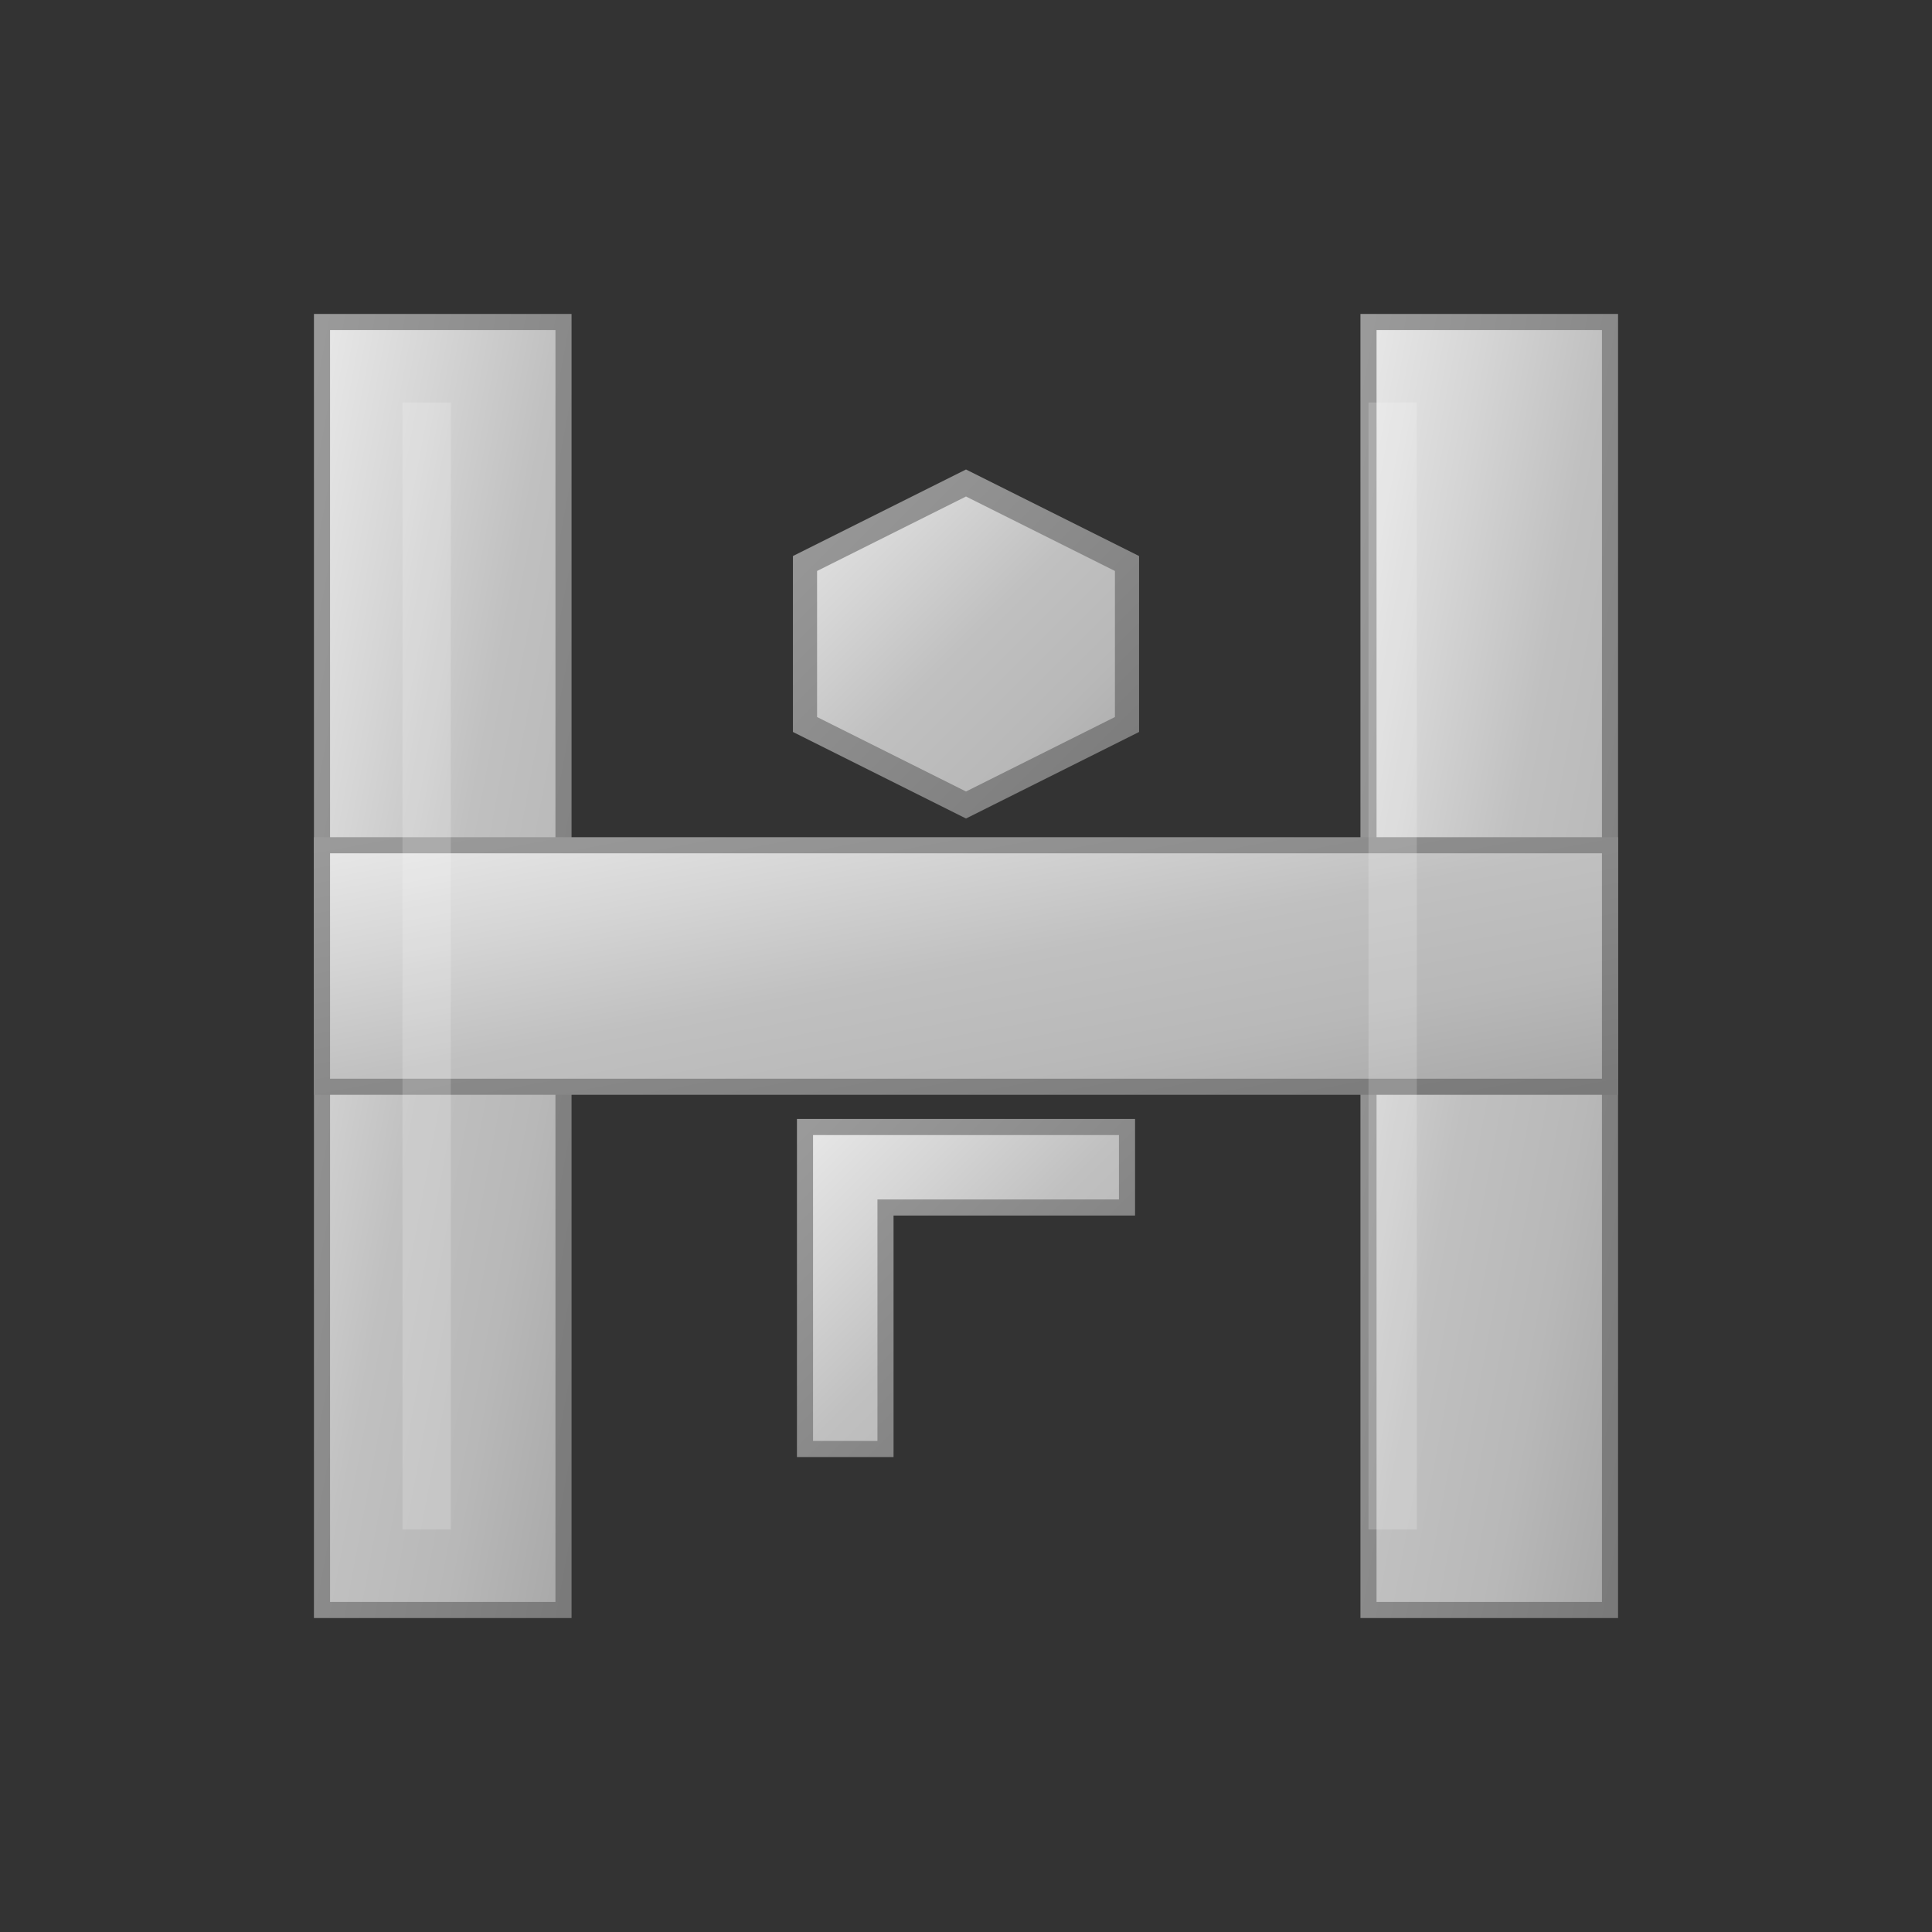 <?xml version="1.0" encoding="UTF-8"?>
<svg width="120" height="120" viewBox="0 0 120 120" xmlns="http://www.w3.org/2000/svg">
  <rect x="0" y="0" width="120" height="120" fill="#333333" stroke="none"/>
  <defs>
    <linearGradient id="metalGradient" x1="0%" y1="0%" x2="100%" y2="100%">
      <stop offset="0%" style="stop-color:#e8e8e8;stop-opacity:1" />
      <stop offset="25%" style="stop-color:#d5d5d5;stop-opacity:1" />
      <stop offset="50%" style="stop-color:#c0c0c0;stop-opacity:1" />
      <stop offset="75%" style="stop-color:#b8b8b8;stop-opacity:1" />
      <stop offset="100%" style="stop-color:#a8a8a8;stop-opacity:1" />
    </linearGradient>
    <linearGradient id="shadowGradient" x1="0%" y1="0%" x2="100%" y2="100%">
      <stop offset="0%" style="stop-color:#9a9a9a;stop-opacity:1" />
      <stop offset="100%" style="stop-color:#7a7a7a;stop-opacity:1" />
    </linearGradient>
  </defs>
  
  <!-- Main H shape with aluminum styling -->
  <g transform="translate(20, 20)">
    <!-- Left vertical bar of H -->
    <rect x="0" y="0" width="15" height="80" fill="url(#metalGradient)" stroke="url(#shadowGradient)" stroke-width="1"/>
    
    <!-- Right vertical bar of H -->
    <rect x="65" y="0" width="15" height="80" fill="url(#metalGradient)" stroke="url(#shadowGradient)" stroke-width="1"/>
    
    <!-- Horizontal bar of H -->
    <rect x="0" y="32.5" width="80" height="15" fill="url(#metalGradient)" stroke="url(#shadowGradient)" stroke-width="1"/>
    
    <!-- Hexagonal aluminum profile element -->
    <g transform="translate(25, 10)">
      <polygon points="15,0 25,5 25,15 15,20 5,15 5,5" 
               fill="url(#metalGradient)" 
               stroke="url(#shadowGradient)" 
               stroke-width="1.5"/>
    </g>
    
    <!-- Aluminum angle profile at bottom -->
    <g transform="translate(30, 50)">
      <path d="M0,0 L20,0 L20,5 L5,5 L5,20 L0,20 Z" 
            fill="url(#metalGradient)" 
            stroke="url(#shadowGradient)" 
            stroke-width="1"/>
    </g>
  </g>
  
  <!-- Subtle shine effect -->
  <rect x="25" y="25" width="3" height="70" fill="rgba(255,255,255,0.3)" opacity="0.6"/>
  <rect x="85" y="25" width="3" height="70" fill="rgba(255,255,255,0.3)" opacity="0.6"/>
</svg>